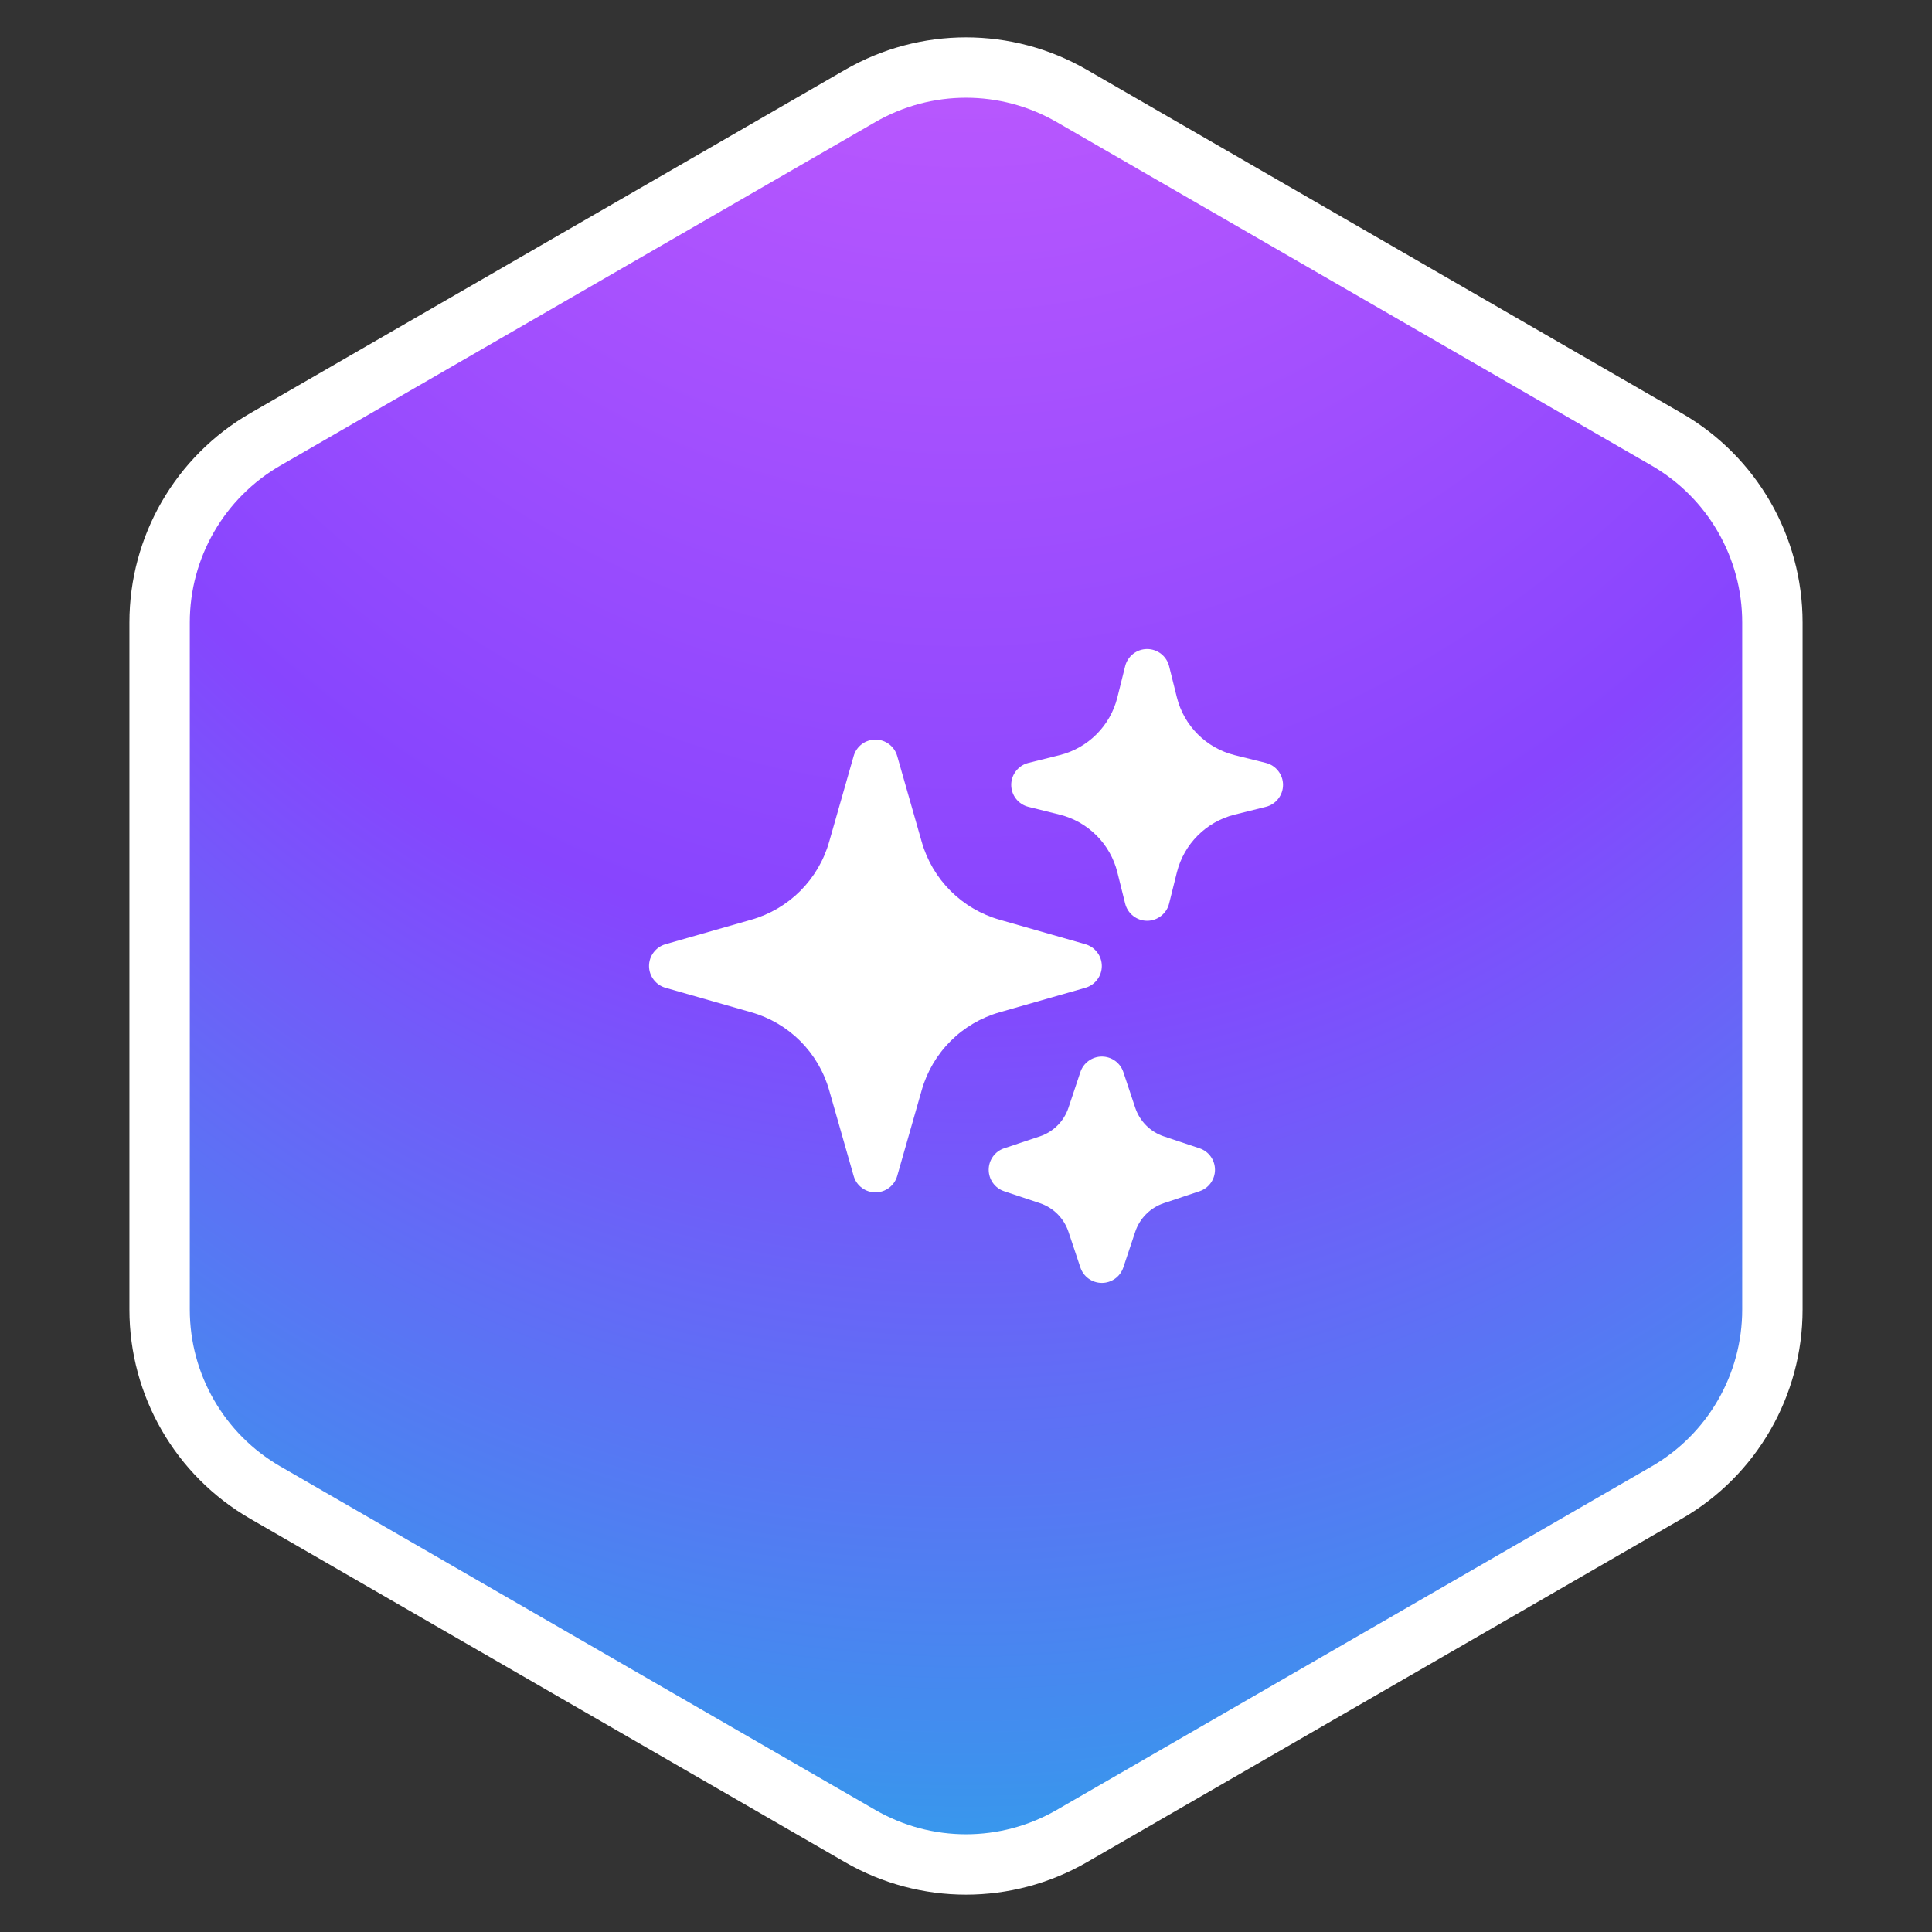 <svg width="64" height="64" viewBox="0 0 64 64" fill="none" xmlns="http://www.w3.org/2000/svg">
<rect x="0" y="0" width="64" height="64" fill="#333333" stroke="none"/>
<path d="M28.5 3.175C30.666 1.925 33.334 1.925 35.5 3.175L55.213 14.557C57.379 15.807 58.713 18.118 58.713 20.619V43.381C58.713 45.882 57.379 48.193 55.213 49.443L35.5 60.825C33.334 62.075 30.666 62.075 28.5 60.825L8.787 49.443C6.621 48.193 5.287 45.882 5.287 43.381V20.619C5.287 18.118 6.621 15.807 8.787 14.557L28.5 3.175Z" fill="url(#paint0_radial_254_58652)" stroke="white" stroke-width="2"/>
<path fill-rule="evenodd" clip-rule="evenodd" d="M29 24.5C29.163 24.5 29.321 24.553 29.451 24.651C29.582 24.75 29.676 24.887 29.721 25.044L30.534 27.89C30.709 28.503 31.037 29.061 31.488 29.512C31.939 29.963 32.497 30.291 33.11 30.466L35.956 31.279C36.112 31.324 36.25 31.419 36.348 31.549C36.446 31.679 36.499 31.837 36.499 32C36.499 32.163 36.446 32.321 36.348 32.451C36.25 32.581 36.112 32.676 35.956 32.721L33.11 33.534C32.497 33.709 31.939 34.037 31.488 34.488C31.037 34.939 30.709 35.497 30.534 36.11L29.721 38.956C29.676 39.113 29.581 39.25 29.451 39.348C29.321 39.446 29.163 39.499 29 39.499C28.837 39.499 28.679 39.446 28.549 39.348C28.418 39.25 28.324 39.113 28.279 38.956L27.466 36.11C27.291 35.497 26.962 34.939 26.512 34.488C26.061 34.037 25.503 33.709 24.89 33.534L22.044 32.721C21.887 32.676 21.75 32.581 21.652 32.451C21.553 32.321 21.5 32.163 21.5 32C21.5 31.837 21.553 31.679 21.652 31.549C21.75 31.419 21.887 31.324 22.044 31.279L24.89 30.466C25.503 30.291 26.061 29.963 26.512 29.512C26.962 29.061 27.291 28.503 27.466 27.89L28.279 25.044C28.324 24.887 28.418 24.75 28.548 24.651C28.678 24.553 28.837 24.5 29 24.5ZM38 21.5C38.167 21.5 38.33 21.556 38.462 21.659C38.594 21.762 38.687 21.906 38.728 22.068L38.986 23.104C39.222 24.044 39.956 24.778 40.896 25.014L41.932 25.272C42.095 25.312 42.239 25.406 42.342 25.538C42.446 25.67 42.502 25.832 42.502 26C42.502 26.168 42.446 26.33 42.342 26.462C42.239 26.594 42.095 26.688 41.932 26.728L40.896 26.986C39.956 27.222 39.222 27.956 38.986 28.896L38.728 29.932C38.688 30.095 38.594 30.239 38.462 30.342C38.33 30.446 38.167 30.502 38 30.502C37.832 30.502 37.67 30.446 37.538 30.342C37.406 30.239 37.312 30.095 37.272 29.932L37.014 28.896C36.899 28.434 36.66 28.013 36.324 27.677C35.987 27.34 35.566 27.101 35.104 26.986L34.068 26.728C33.905 26.688 33.761 26.594 33.658 26.462C33.554 26.33 33.498 26.168 33.498 26C33.498 25.832 33.554 25.67 33.658 25.538C33.761 25.406 33.905 25.312 34.068 25.272L35.104 25.014C35.566 24.899 35.987 24.66 36.324 24.323C36.66 23.987 36.899 23.566 37.014 23.104L37.272 22.068C37.312 21.906 37.406 21.762 37.538 21.659C37.67 21.556 37.833 21.5 38 21.5ZM36.5 35C36.657 35 36.811 35.049 36.939 35.142C37.067 35.234 37.162 35.364 37.212 35.513L37.606 36.696C37.756 37.143 38.106 37.495 38.554 37.644L39.737 38.039C39.886 38.089 40.015 38.184 40.107 38.312C40.199 38.44 40.248 38.593 40.248 38.75C40.248 38.907 40.199 39.06 40.107 39.188C40.015 39.316 39.886 39.411 39.737 39.461L38.554 39.856C38.107 40.006 37.755 40.356 37.606 40.804L37.211 41.987C37.161 42.136 37.065 42.266 36.938 42.357C36.81 42.449 36.657 42.498 36.5 42.498C36.343 42.498 36.19 42.449 36.062 42.357C35.934 42.266 35.839 42.136 35.789 41.987L35.394 40.804C35.32 40.583 35.196 40.383 35.032 40.218C34.867 40.054 34.667 39.93 34.446 39.856L33.263 39.461C33.114 39.411 32.984 39.316 32.893 39.188C32.801 39.06 32.752 38.907 32.752 38.75C32.752 38.593 32.801 38.44 32.893 38.312C32.984 38.184 33.114 38.089 33.263 38.039L34.446 37.644C34.893 37.494 35.245 37.144 35.394 36.696L35.789 35.513C35.839 35.364 35.934 35.234 36.062 35.142C36.189 35.05 36.343 35 36.5 35Z" fill="white"/>
<defs>
<radialGradient id="paint0_radial_254_58652" cx="0" cy="0" r="1" gradientUnits="userSpaceOnUse" gradientTransform="translate(32 -33.098) rotate(90) scale(107.098 73.301)">
<stop stop-color="#F36DFF"/>
<stop offset="0.605" stop-color="#8745FE"/>
<stop offset="1" stop-color="#17BAE5"/>
</radialGradient>
</defs>
</svg>
